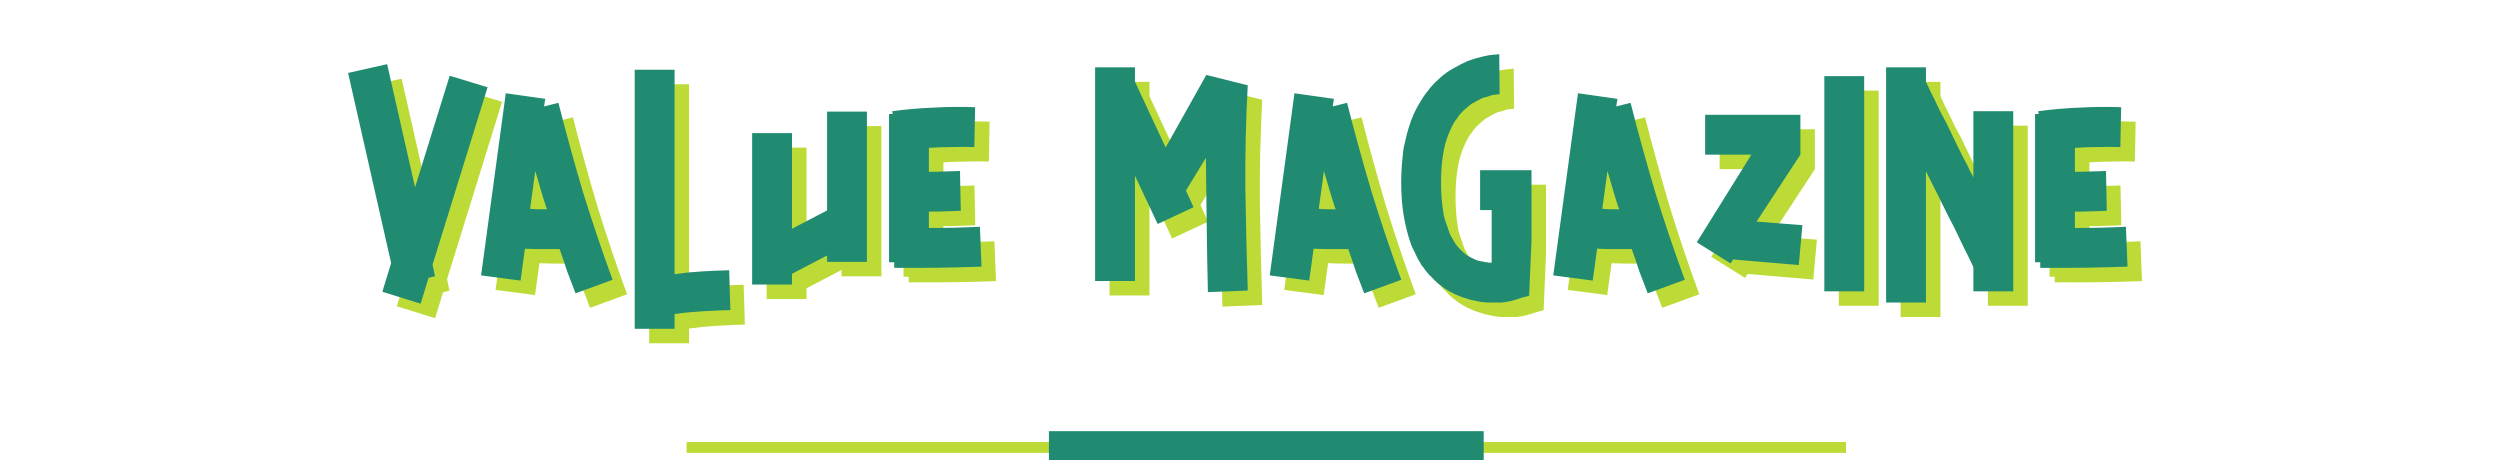 <svg width="690" height="127" viewBox="0 0 690 127" fill="none" xmlns="http://www.w3.org/2000/svg">
<path d="M138.571 28.09L123.391 77.04L124.051 80.23L122.291 80.67L120.091 87.82L109.531 84.52L111.951 76.6L100.071 24.13L110.851 21.71L118.551 55.7L128.121 24.9L138.571 28.09ZM158.12 32.38C160.246 40.74 162.52 48.99 164.94 57.13C167.433 65.197 170.146 73.227 173.08 81.22L162.85 84.96C162.043 82.907 161.273 80.89 160.54 78.91C159.88 76.857 159.183 74.803 158.45 72.75C156.836 72.75 155.223 72.75 153.61 72.75C152.07 72.75 150.493 72.713 148.88 72.64L147.67 81.44L136.78 80.01L143.6 29.74L154.49 31.28L154.16 33.37L158.12 32.38ZM150.31 61.64C151.116 61.713 151.886 61.75 152.62 61.75C153.353 61.75 154.123 61.75 154.93 61.75C154.343 59.99 153.793 58.23 153.28 56.47C152.766 54.71 152.253 52.95 151.74 51.19L150.31 61.64ZM205.581 89.58C203.015 89.653 200.448 89.763 197.881 89.91C195.315 90.057 192.748 90.313 190.181 90.68V94.75H179.181V23.25H190.181V79.68C192.675 79.313 195.168 79.057 197.661 78.91C200.155 78.763 202.685 78.653 205.251 78.58L205.581 89.58ZM232.273 34.8H243.273V76.27H232.273V74.51L222.593 79.57V82.54H211.593V40.74H222.593V67.14L232.273 62.08V34.8ZM260.375 66.92C265.068 66.92 269.762 66.81 274.455 66.59L274.895 77.59C266.902 77.883 258.872 77.993 250.805 77.92V76.38H249.375V35.46H250.365L250.255 34.69C254.068 34.177 257.882 33.847 261.695 33.7C265.508 33.48 269.322 33.443 273.135 33.59L272.915 44.59C270.788 44.517 268.698 44.517 266.645 44.59C264.592 44.59 262.502 44.663 260.375 44.81V51.41H262.025L268.955 51.19L269.175 62.19L262.355 62.41H260.375V66.92ZM348.378 27.54C347.865 36.927 347.645 46.387 347.718 55.92C347.865 65.38 348.085 74.803 348.378 84.19L337.378 84.63C337.232 78.397 337.122 72.237 337.048 66.15C336.975 59.99 336.902 53.793 336.828 47.56L331.328 56.58L333.418 61.2L323.518 65.82L317.248 52.51V81.55H306.248V22.59H317.248V26.55L325.718 44.7L336.938 24.68L348.378 27.54ZM375.791 32.38C377.917 40.74 380.191 48.99 382.611 57.13C385.104 65.197 387.817 73.227 390.751 81.22L380.521 84.96C379.714 82.907 378.944 80.89 378.211 78.91C377.551 76.857 376.854 74.803 376.121 72.75C374.507 72.75 372.894 72.75 371.281 72.75C369.741 72.75 368.164 72.713 366.551 72.64L365.341 81.44L354.451 80.01L361.271 29.74L372.161 31.28L371.831 33.37L375.791 32.38ZM367.981 61.64C368.787 61.713 369.557 61.75 370.291 61.75C371.024 61.75 371.794 61.75 372.601 61.75C372.014 59.99 371.464 58.23 370.951 56.47C370.437 54.71 369.924 52.95 369.411 51.19L367.981 61.64ZM412.509 50.97H426.699V70.22L426.039 85.62C424.793 85.913 423.546 86.28 422.299 86.72C421.126 87.087 419.879 87.343 418.559 87.49H416.799H416.029H415.149H414.599H414.049C413.976 87.417 413.829 87.38 413.609 87.38H413.059C412.179 87.233 411.446 87.087 410.859 86.94C410.273 86.867 409.576 86.683 408.769 86.39C407.963 86.17 407.229 85.913 406.569 85.62C405.103 85.033 403.783 84.337 402.609 83.53C402.023 83.09 401.436 82.65 400.849 82.21C400.263 81.697 399.713 81.147 399.199 80.56C398.613 80.047 398.099 79.497 397.659 78.91C397.219 78.323 396.779 77.737 396.339 77.15C395.973 76.563 395.606 75.94 395.239 75.28C394.946 74.62 394.653 73.997 394.359 73.41C393.993 72.75 393.699 72.127 393.479 71.54C393.259 70.88 393.039 70.22 392.819 69.56C392.086 67.067 391.536 64.5 391.169 61.86C391.023 60.613 390.913 59.367 390.839 58.12C390.766 56.873 390.729 55.627 390.729 54.38C390.729 53.133 390.766 51.887 390.839 50.64C390.913 49.393 391.023 48.147 391.169 46.9C391.243 45.653 391.463 44.37 391.829 43.05C392.049 41.877 392.379 40.593 392.819 39.2C393.626 36.487 394.763 33.993 396.229 31.72C397.696 29.3 399.529 27.137 401.729 25.23C402.829 24.277 404.003 23.47 405.249 22.81C406.496 22.077 407.779 21.417 409.099 20.83C409.759 20.61 410.419 20.39 411.079 20.17C411.813 19.95 412.509 19.767 413.169 19.62C413.756 19.473 414.489 19.327 415.369 19.18C415.516 19.18 415.663 19.18 415.809 19.18C416.029 19.107 416.249 19.07 416.469 19.07H417.019L417.349 18.96H417.789L417.899 29.96H417.789H417.679C417.606 30.033 417.533 30.07 417.459 30.07H416.909C416.689 30.143 416.469 30.18 416.249 30.18C416.029 30.18 415.846 30.217 415.699 30.29C415.259 30.437 414.819 30.583 414.379 30.73C413.939 30.803 413.536 30.913 413.169 31.06C412.363 31.427 411.593 31.83 410.859 32.27C410.126 32.637 409.466 33.113 408.879 33.7C408.659 33.847 408.329 34.14 407.889 34.58L407.009 35.46C406.716 35.827 406.459 36.193 406.239 36.56C406.019 36.853 405.763 37.183 405.469 37.55C404.516 39.237 403.783 40.887 403.269 42.5C403.123 42.94 402.976 43.417 402.829 43.93C402.756 44.37 402.646 44.847 402.499 45.36C402.426 45.8 402.353 46.277 402.279 46.79C402.206 47.23 402.133 47.707 402.059 48.22C401.839 50.2 401.729 52.253 401.729 54.38C401.729 56.507 401.839 58.56 402.059 60.54C402.206 61.567 402.353 62.557 402.499 63.51C402.719 64.463 403.013 65.38 403.379 66.26C403.599 66.993 403.893 67.837 404.259 68.79L405.579 71.1C406.459 72.347 407.523 73.447 408.769 74.4C409.356 74.767 410.053 75.133 410.859 75.5C411.006 75.573 411.153 75.647 411.299 75.72C411.519 75.793 411.739 75.867 411.959 75.94C412.399 76.087 412.803 76.16 413.169 76.16C413.609 76.307 414.013 76.38 414.379 76.38C414.526 76.38 414.636 76.417 414.709 76.49H414.929H415.259H415.589H415.699V61.97H412.509V50.97ZM454.041 32.38C456.168 40.74 458.441 48.99 460.861 57.13C463.355 65.197 466.068 73.227 469.001 81.22L458.771 84.96C457.965 82.907 457.195 80.89 456.461 78.91C455.801 76.857 455.105 74.803 454.371 72.75C452.758 72.75 451.145 72.75 449.531 72.75C447.991 72.75 446.415 72.713 444.801 72.64L443.591 81.44L432.701 80.01L439.521 29.74L450.411 31.28L450.081 33.37L454.041 32.38ZM446.231 61.64C447.038 61.713 447.808 61.75 448.541 61.75C449.275 61.75 450.045 61.75 450.851 61.75C450.265 59.99 449.715 58.23 449.201 56.47C448.688 54.71 448.175 52.95 447.661 51.19L446.231 61.64ZM488.81 65.16L501.46 66.15L500.47 77.15L482.32 75.61L481.66 76.71L472.31 70.88L487.38 46.68H474.62V35.68H500.91V46.68L488.81 65.16ZM507.514 25.01H518.514V84.41H507.514V25.01ZM548.654 34.69H559.654V84.41H548.654V77.7C548.287 76.893 547.884 76.05 547.444 75.17C547.004 74.29 546.564 73.41 546.124 72.53L544.694 69.56L543.264 66.59C542.237 64.683 541.247 62.74 540.294 60.76C539.341 58.78 538.351 56.8 537.324 54.82C537.031 54.233 536.737 53.647 536.444 53.06C536.151 52.473 535.857 51.887 535.564 51.3V87.49H524.564V22.59H535.564V26.55C536.004 27.503 536.444 28.457 536.884 29.41C537.397 30.363 537.874 31.317 538.314 32.27L539.744 35.24L541.284 38.1C542.237 40.08 543.191 42.06 544.144 44.04C545.097 46.02 546.087 47.963 547.114 49.87C547.407 50.457 547.664 51.007 547.884 51.52C548.177 51.96 548.434 52.437 548.654 52.95V34.69ZM576.677 66.92C581.37 66.92 586.063 66.81 590.757 66.59L591.197 77.59C583.203 77.883 575.173 77.993 567.107 77.92V76.38H565.677V35.46H566.667L566.557 34.69C570.37 34.177 574.183 33.847 577.997 33.7C581.81 33.48 585.623 33.443 589.437 33.59L589.217 44.59C587.09 44.517 585 44.517 582.947 44.59C580.893 44.59 578.803 44.663 576.677 44.81V51.41H578.327L585.257 51.19L585.477 62.19L578.657 62.41H576.677V66.92Z" fill="#BCDB37"/>
<path d="M134.571 24.09L119.391 73.04L120.051 76.23L118.291 76.67L116.091 83.82L105.531 80.52L107.951 72.6L96.072 20.13L106.851 17.71L114.551 51.7L124.121 20.9L134.571 24.09ZM154.12 28.38C156.246 36.74 158.52 44.99 160.94 53.13C163.433 61.197 166.146 69.227 169.08 77.22L158.85 80.96C158.043 78.907 157.273 76.89 156.54 74.91C155.88 72.857 155.183 70.803 154.45 68.75C152.836 68.75 151.223 68.75 149.61 68.75C148.07 68.75 146.493 68.713 144.88 68.64L143.67 77.44L132.78 76.01L139.6 25.74L150.49 27.28L150.16 29.37L154.12 28.38ZM146.31 57.64C147.116 57.713 147.886 57.75 148.62 57.75C149.353 57.75 150.123 57.75 150.93 57.75C150.343 55.99 149.793 54.23 149.28 52.47C148.766 50.71 148.253 48.95 147.74 47.19L146.31 57.64ZM201.581 85.58C199.015 85.653 196.448 85.763 193.881 85.91C191.315 86.057 188.748 86.313 186.181 86.68V90.75H175.181V19.25H186.181V75.68C188.675 75.313 191.168 75.057 193.661 74.91C196.155 74.763 198.685 74.653 201.251 74.58L201.581 85.58ZM228.273 30.8H239.273V72.27H228.273V70.51L218.593 75.57V78.54H207.593V36.74H218.593V63.14L228.273 58.08V30.8ZM256.375 62.92C261.068 62.92 265.762 62.81 270.455 62.59L270.895 73.59C262.902 73.883 254.872 73.993 246.805 73.92V72.38H245.375V31.46H246.365L246.255 30.69C250.068 30.177 253.882 29.847 257.695 29.7C261.508 29.48 265.322 29.443 269.135 29.59L268.915 40.59C266.788 40.517 264.698 40.517 262.645 40.59C260.592 40.59 258.502 40.663 256.375 40.81V47.41H258.025L264.955 47.19L265.175 58.19L258.355 58.41H256.375V62.92ZM344.378 23.54C343.865 32.927 343.645 42.387 343.718 51.92C343.865 61.38 344.085 70.803 344.378 80.19L333.378 80.63C333.232 74.397 333.122 68.237 333.048 62.15C332.975 55.99 332.902 49.793 332.828 43.56L327.328 52.58L329.418 57.2L319.518 61.82L313.248 48.51V77.55H302.248V18.59H313.248V22.55L321.718 40.7L332.938 20.68L344.378 23.54ZM371.791 28.38C373.917 36.74 376.191 44.99 378.611 53.13C381.104 61.197 383.817 69.227 386.751 77.22L376.521 80.96C375.714 78.907 374.944 76.89 374.211 74.91C373.551 72.857 372.854 70.803 372.121 68.75C370.507 68.75 368.894 68.75 367.281 68.75C365.741 68.75 364.164 68.713 362.551 68.64L361.341 77.44L350.451 76.01L357.271 25.74L368.161 27.28L367.831 29.37L371.791 28.38ZM363.981 57.64C364.787 57.713 365.557 57.75 366.291 57.75C367.024 57.75 367.794 57.75 368.601 57.75C368.014 55.99 367.464 54.23 366.951 52.47C366.437 50.71 365.924 48.95 365.411 47.19L363.981 57.64ZM408.509 46.97H422.699V66.22L422.039 81.62C420.793 81.913 419.546 82.28 418.299 82.72C417.126 83.087 415.879 83.343 414.559 83.49H412.799H412.029H411.149H410.599H410.049C409.976 83.417 409.829 83.38 409.609 83.38H409.059C408.179 83.233 407.446 83.087 406.859 82.94C406.273 82.867 405.576 82.683 404.769 82.39C403.963 82.17 403.229 81.913 402.569 81.62C401.103 81.033 399.783 80.337 398.609 79.53C398.023 79.09 397.436 78.65 396.849 78.21C396.263 77.697 395.713 77.147 395.199 76.56C394.613 76.047 394.099 75.497 393.659 74.91C393.219 74.323 392.779 73.737 392.339 73.15C391.973 72.563 391.606 71.94 391.239 71.28C390.946 70.62 390.653 69.997 390.359 69.41C389.993 68.75 389.699 68.127 389.479 67.54C389.259 66.88 389.039 66.22 388.819 65.56C388.086 63.067 387.536 60.5 387.169 57.86C387.023 56.613 386.913 55.367 386.839 54.12C386.766 52.873 386.729 51.627 386.729 50.38C386.729 49.133 386.766 47.887 386.839 46.64C386.913 45.393 387.023 44.147 387.169 42.9C387.243 41.653 387.463 40.37 387.829 39.05C388.049 37.877 388.379 36.593 388.819 35.2C389.626 32.487 390.763 29.993 392.229 27.72C393.696 25.3 395.529 23.137 397.729 21.23C398.829 20.277 400.003 19.47 401.249 18.81C402.496 18.077 403.779 17.417 405.099 16.83C405.759 16.61 406.419 16.39 407.079 16.17C407.813 15.95 408.509 15.767 409.169 15.62C409.756 15.473 410.489 15.327 411.369 15.18C411.516 15.18 411.663 15.18 411.809 15.18C412.029 15.107 412.249 15.07 412.469 15.07H413.019L413.349 14.96H413.789L413.899 25.96H413.789H413.679C413.606 26.033 413.533 26.07 413.459 26.07H412.909C412.689 26.143 412.469 26.18 412.249 26.18C412.029 26.18 411.846 26.217 411.699 26.29C411.259 26.437 410.819 26.583 410.379 26.73C409.939 26.803 409.536 26.913 409.169 27.06C408.363 27.427 407.593 27.83 406.859 28.27C406.126 28.637 405.466 29.113 404.879 29.7C404.659 29.847 404.329 30.14 403.889 30.58L403.009 31.46C402.716 31.827 402.459 32.193 402.239 32.56C402.019 32.853 401.763 33.183 401.469 33.55C400.516 35.237 399.783 36.887 399.269 38.5C399.123 38.94 398.976 39.417 398.829 39.93C398.756 40.37 398.646 40.847 398.499 41.36C398.426 41.8 398.353 42.277 398.279 42.79C398.206 43.23 398.133 43.707 398.059 44.22C397.839 46.2 397.729 48.253 397.729 50.38C397.729 52.507 397.839 54.56 398.059 56.54C398.206 57.567 398.353 58.557 398.499 59.51C398.719 60.463 399.013 61.38 399.379 62.26C399.599 62.993 399.893 63.837 400.259 64.79L401.579 67.1C402.459 68.347 403.523 69.447 404.769 70.4C405.356 70.767 406.053 71.133 406.859 71.5C407.006 71.573 407.153 71.647 407.299 71.72C407.519 71.793 407.739 71.867 407.959 71.94C408.399 72.087 408.803 72.16 409.169 72.16C409.609 72.307 410.013 72.38 410.379 72.38C410.526 72.38 410.636 72.417 410.709 72.49H410.929H411.259H411.589H411.699V57.97H408.509V46.97ZM450.041 28.38C452.168 36.74 454.441 44.99 456.861 53.13C459.355 61.197 462.068 69.227 465.001 77.22L454.771 80.96C453.965 78.907 453.195 76.89 452.461 74.91C451.801 72.857 451.105 70.803 450.371 68.75C448.758 68.75 447.145 68.75 445.531 68.75C443.991 68.75 442.415 68.713 440.801 68.64L439.591 77.44L428.701 76.01L435.521 25.74L446.411 27.28L446.081 29.37L450.041 28.38ZM442.231 57.64C443.038 57.713 443.808 57.75 444.541 57.75C445.275 57.75 446.045 57.75 446.851 57.75C446.265 55.99 445.715 54.23 445.201 52.47C444.688 50.71 444.175 48.95 443.661 47.19L442.231 57.64ZM484.81 61.16L497.46 62.15L496.47 73.15L478.32 71.61L477.66 72.71L468.31 66.88L483.38 42.68H470.62V31.68H496.91V42.68L484.81 61.16ZM503.514 21.01H514.514V80.41H503.514V21.01ZM544.654 30.69H555.654V80.41H544.654V73.7C544.287 72.893 543.884 72.05 543.444 71.17C543.004 70.29 542.564 69.41 542.124 68.53L540.694 65.56L539.264 62.59C538.237 60.683 537.247 58.74 536.294 56.76C535.341 54.78 534.351 52.8 533.324 50.82C533.031 50.233 532.737 49.647 532.444 49.06C532.151 48.473 531.857 47.887 531.564 47.3V83.49H520.564V18.59H531.564V22.55C532.004 23.503 532.444 24.457 532.884 25.41C533.397 26.363 533.874 27.317 534.314 28.27L535.744 31.24L537.284 34.1C538.237 36.08 539.191 38.06 540.144 40.04C541.097 42.02 542.087 43.963 543.114 45.87C543.407 46.457 543.664 47.007 543.884 47.52C544.177 47.96 544.434 48.437 544.654 48.95V30.69ZM572.677 62.92C577.37 62.92 582.063 62.81 586.757 62.59L587.197 73.59C579.203 73.883 571.173 73.993 563.107 73.92V72.38H561.677V31.46H562.667L562.557 30.69C566.37 30.177 570.183 29.847 573.997 29.7C577.81 29.48 581.623 29.443 585.437 29.59L585.217 40.59C583.09 40.517 581 40.517 578.947 40.59C576.893 40.59 574.803 40.663 572.677 40.81V47.41H574.327L581.257 47.19L581.477 58.19L574.657 58.41H572.677V62.92Z" fill="#208B71"/>
<line x1="189.5" y1="123.5" x2="509.5" y2="123.5" stroke="#BCDB37" stroke-width="3"/>
<line x1="289.5" y1="123" x2="409.5" y2="123" stroke="#208B71" stroke-width="8"/>
</svg>
